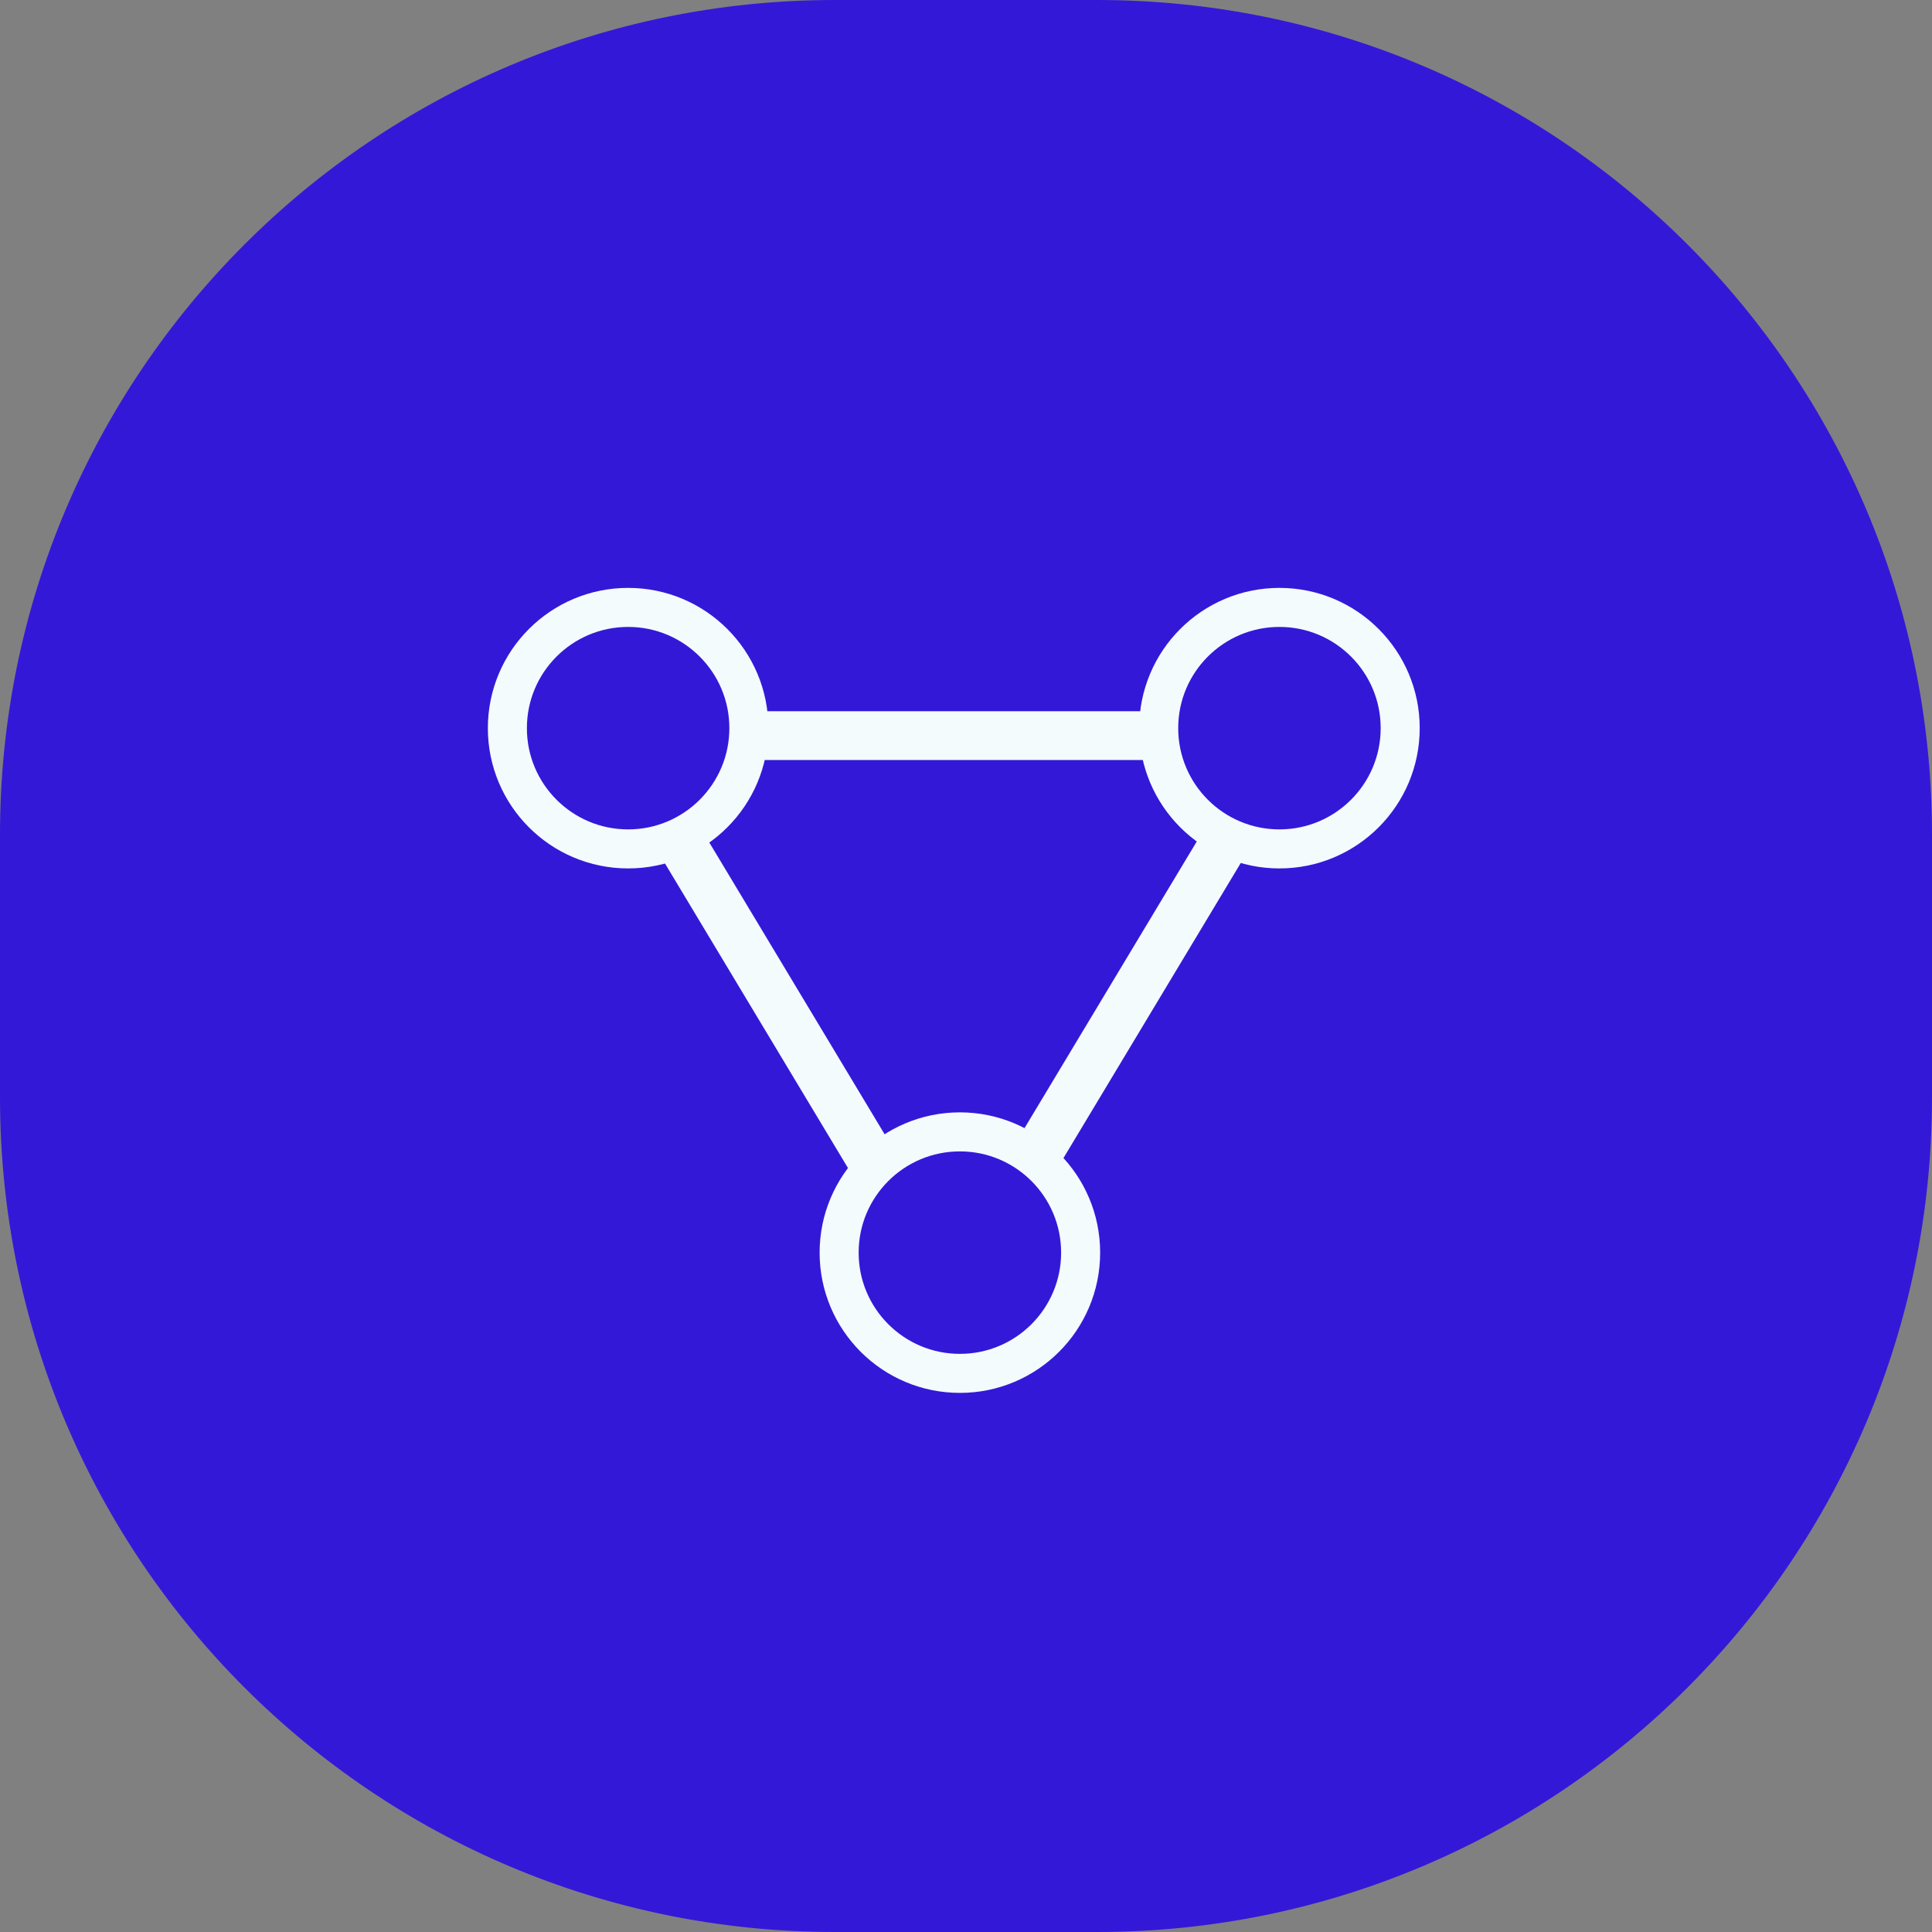 <svg width="99" height="99" viewBox="0 0 99 99" fill="none" xmlns="http://www.w3.org/2000/svg">
<rect x="0" y="0" width="99" height="99" fill="#808080" stroke="none"/>
<path d="M0 42.77C0 19.149 19.149 0 42.77 0H56.23C79.851 0 99 19.149 99 42.77V56.23C99 79.851 79.851 99 56.23 99H42.77C19.149 99 0 79.851 0 56.23V42.77Z" fill="#3418D8"/>
<path d="M49.187 70.375C52.604 70.375 55.374 67.605 55.374 64.188C55.374 60.77 52.604 58 49.187 58C45.769 58 42.999 60.77 42.999 64.188C42.999 67.605 45.769 70.375 49.187 70.375Z" stroke="#F3FBFD" stroke-width="2" stroke-miterlimit="10"/>
<path d="M44.999 60L34.785 43" stroke="#F3FBFD" stroke-width="2.5" stroke-miterlimit="10"/>
<path d="M52.64 60L62.855 43" stroke="#F3FBFD" stroke-width="2.5" stroke-miterlimit="10"/>
<path d="M32.187 43.5C35.604 43.5 38.374 40.73 38.374 37.312C38.374 33.895 35.604 31.125 32.187 31.125C28.769 31.125 25.999 33.895 25.999 37.312C25.999 40.73 28.769 43.5 32.187 43.5Z" stroke="#F3FBFD" stroke-width="2" stroke-miterlimit="10"/>
<path d="M59.762 37.695L38.372 37.695" stroke="#F3FBFD" stroke-width="2.5" stroke-miterlimit="10"/>
<path d="M65.561 43.5C68.979 43.5 71.749 40.73 71.749 37.312C71.749 33.895 68.979 31.125 65.561 31.125C62.144 31.125 59.374 33.895 59.374 37.312C59.374 40.73 62.144 43.5 65.561 43.5Z" stroke="#F3FBFD" stroke-width="2" stroke-miterlimit="10"/>
</svg>
